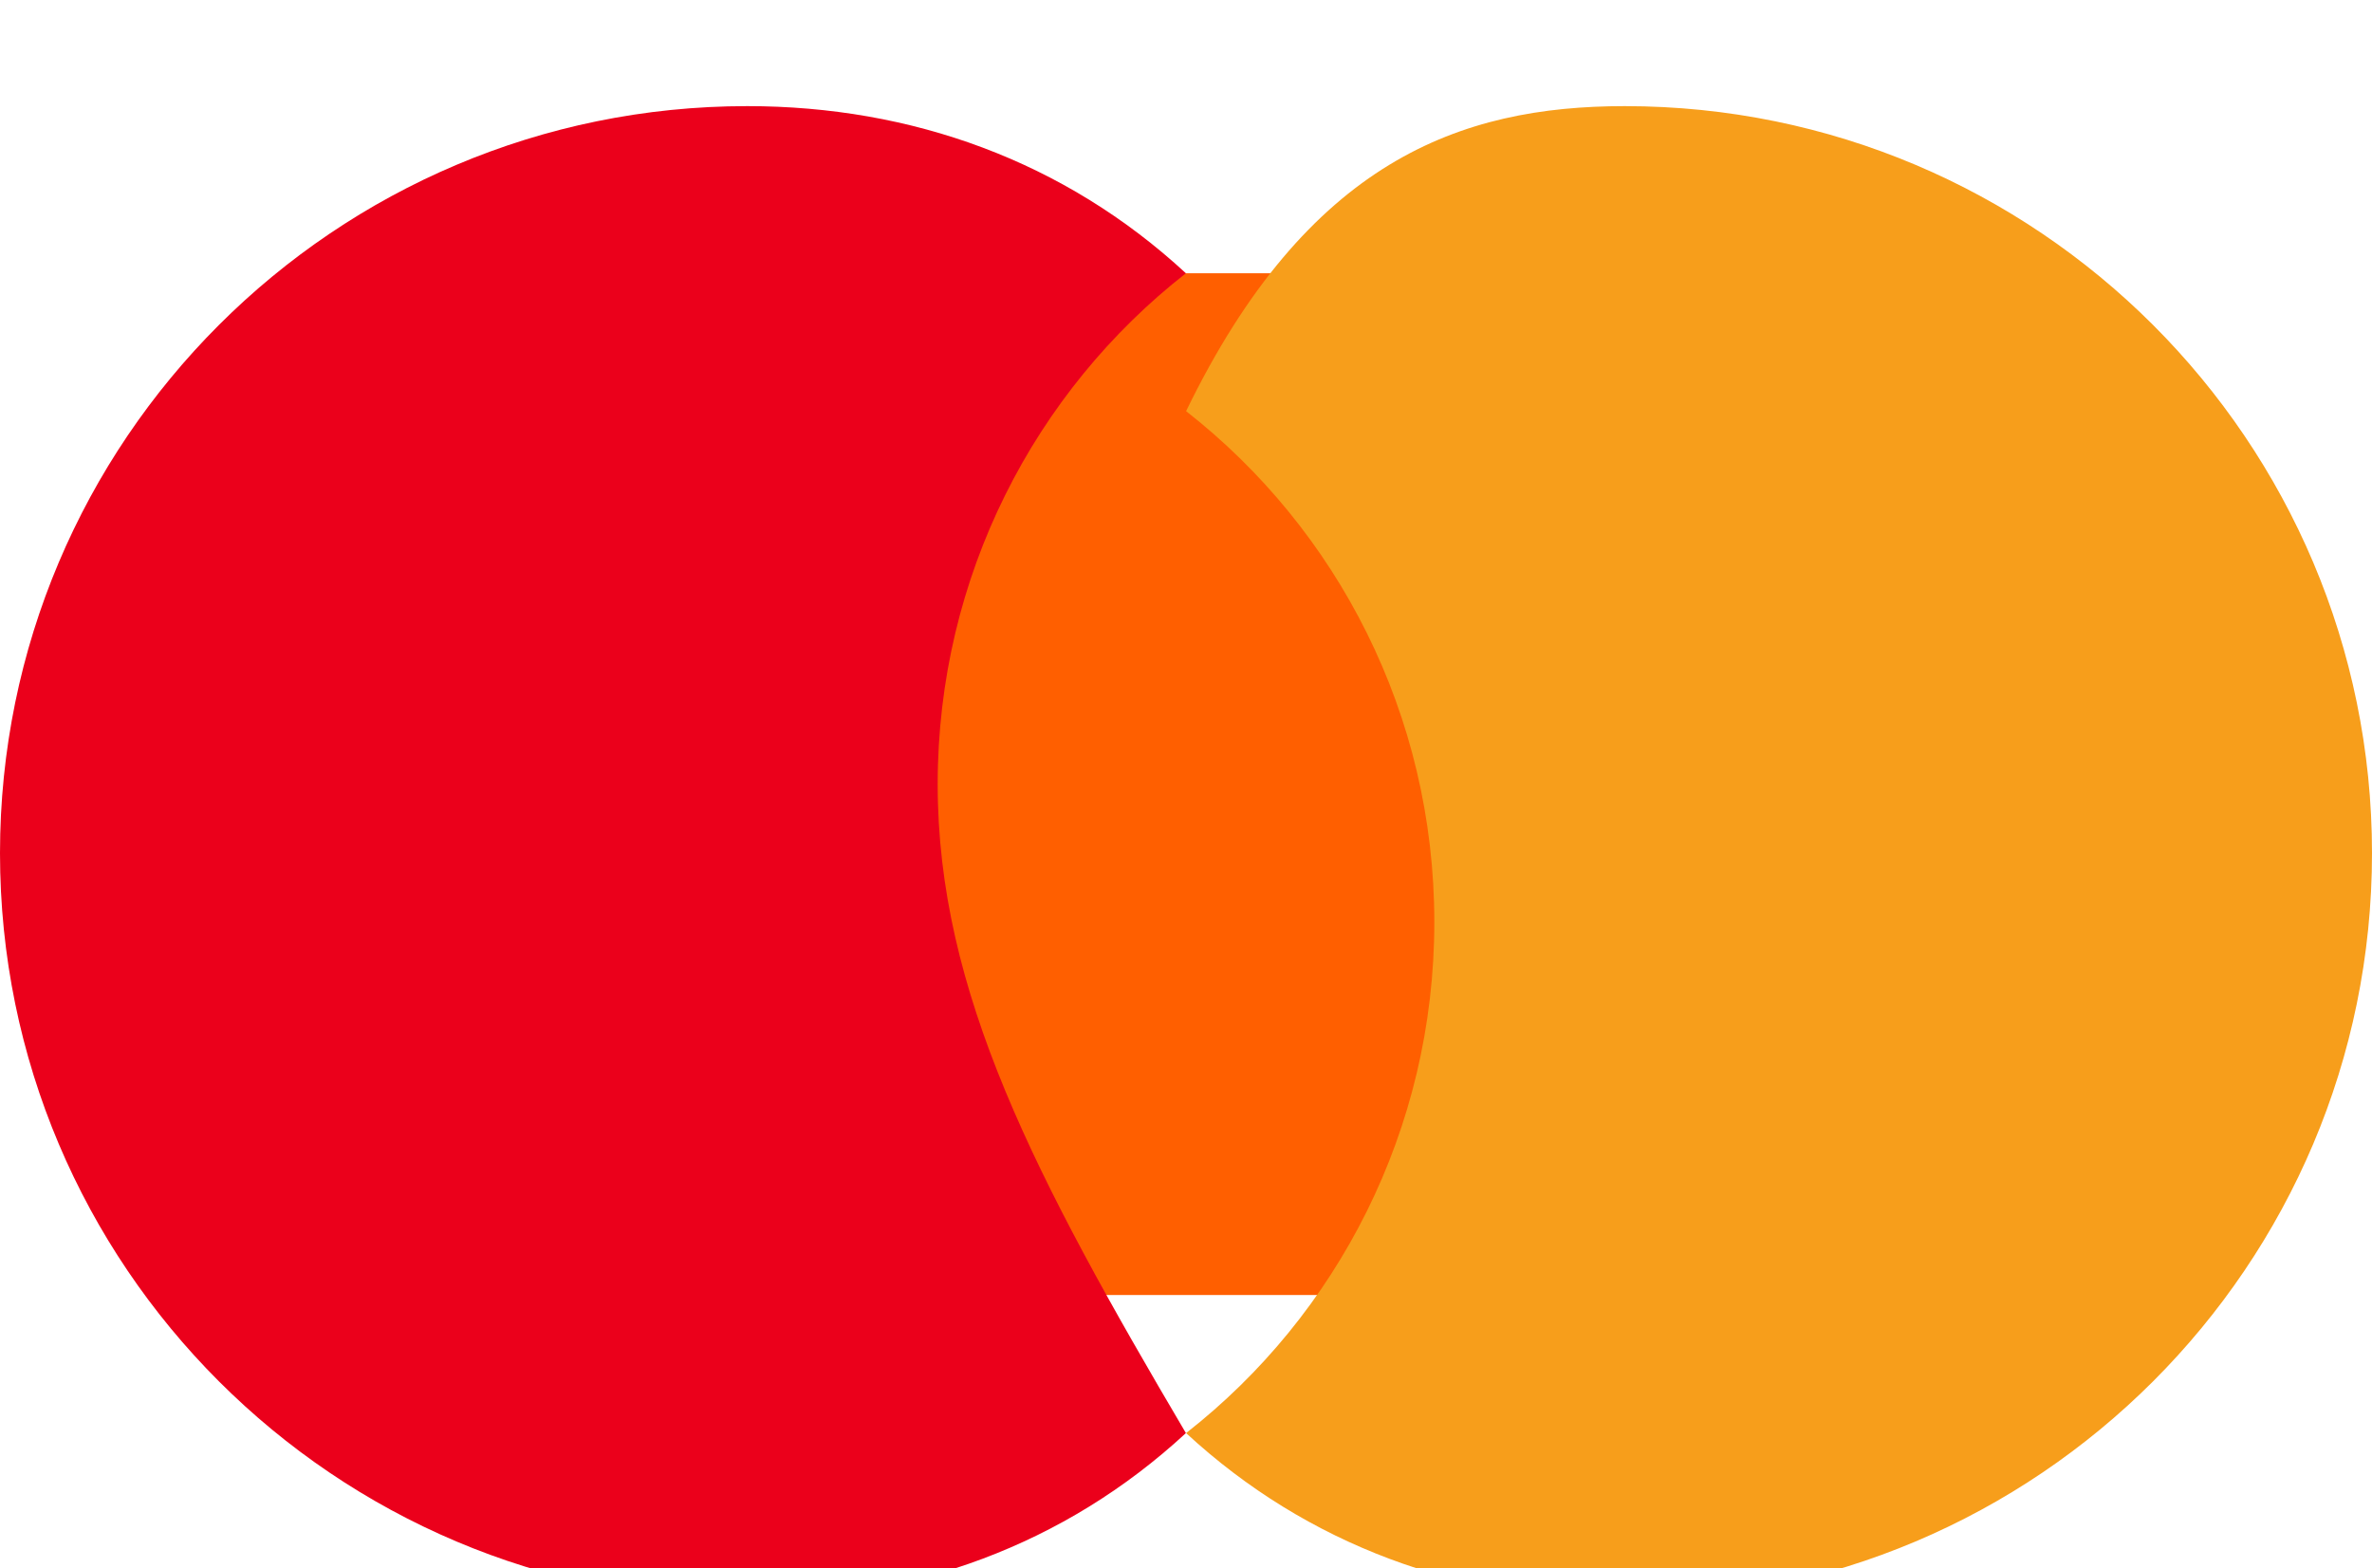 <svg xmlns="http://www.w3.org/2000/svg" viewBox="0 0 131.39 86.9">
  <path fill="#FF5F00" d="M48.37,15.14h34.66v56.61H48.37z"/>
  <path fill="#EB001B" d="M51.94,43.45c0-11.52,5.39-21.77,13.75-28.31C58.96,8.92,50.5,5.88,41.39,5.88 C18.54,5.88,0,24.42,0,47.27C0,70.12,18.54,88.66,41.39,88.66c9.11,0,17.57-3.04,24.3-9.26C57.33,65.22,51.94,54.97,51.94,43.45z"/>
  <path fill="#F79E1B" d="M131.39,47.27c0,22.85-18.54,41.39-41.39,41.39c-9.11,0-17.57-3.04-24.3-9.26 c8.36-6.54,13.75-16.79,13.75-28.31c0-11.52-5.39-21.77-13.75-28.31C72.43,8.92,80.89,5.88,90,5.88 C112.85,5.88,131.39,24.42,131.39,47.27z"/>
</svg>